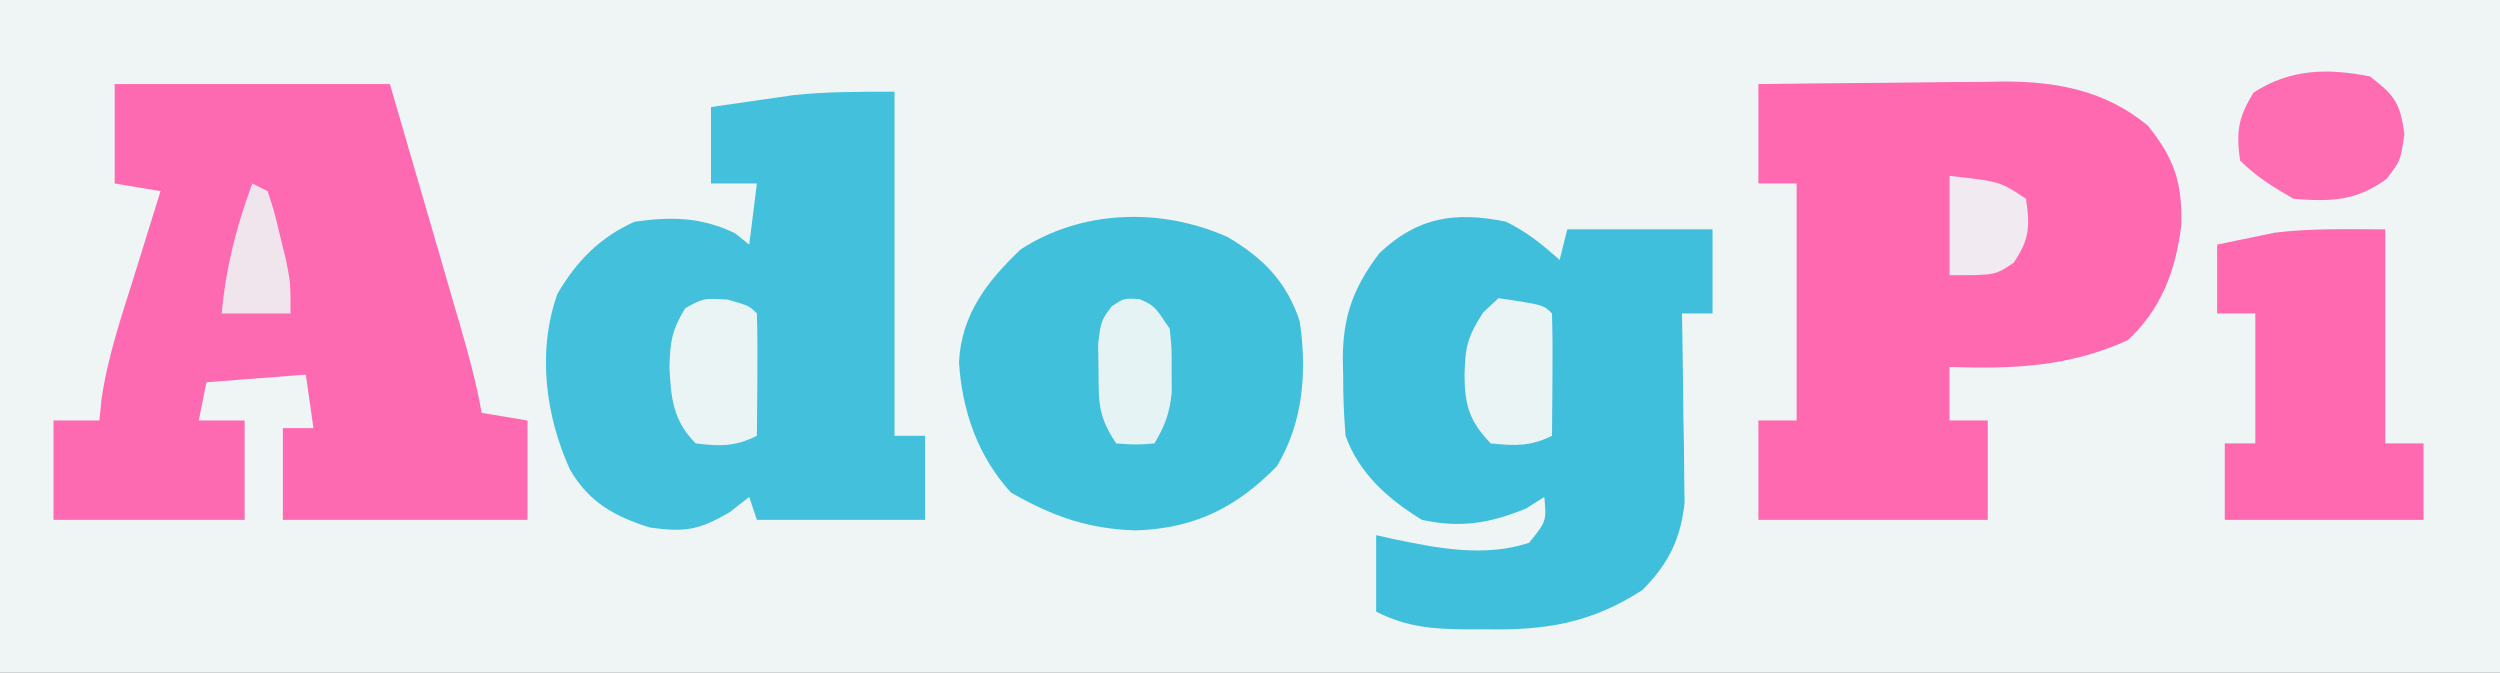 <svg id="svg" version="1.1" xmlns="http://www.w3.org/2000/svg" viewBox="0 0 327 88" style="display: block;"><rect x="0" y="0" width="327" height="88" fill="#333333" stroke="none"/><path d="M0 0 C107.91 0 215.82 0 327 0 C327 29.04 327 58.08 327 88 C219.09 88 111.18 88 0 88 C0 58.96 0 29.92 0 0 Z " transform="translate(0,0)" style="fill: #EFF4F5;"/><path d="M0 0 C11.88 0 23.76 0 36 0 C37.55 5.32 39.099 10.64 40.645 15.961 C41.171 17.77 41.697 19.579 42.225 21.387 C42.984 23.991 43.74 26.595 44.496 29.199 C44.732 30.005 44.967 30.81 45.21 31.64 C46.3 35.408 47.318 39.131 48 43 C50.97 43.495 50.97 43.495 54 44 C54 48.29 54 52.58 54 57 C43.44 57 32.88 57 22 57 C22 53.04 22 49.08 22 45 C23.32 45 24.64 45 26 45 C25.505 41.535 25.505 41.535 25 38 C18.565 38.495 18.565 38.495 12 39 C11.67 40.65 11.34 42.3 11 44 C12.98 44 14.96 44 17 44 C17 48.29 17 52.58 17 57 C8.75 57 0.5 57 -8 57 C-8 52.71 -8 48.42 -8 44 C-6.02 44 -4.04 44 -2 44 C-1.908 43.091 -1.817 42.182 -1.723 41.246 C-0.929 35.689 0.888 30.404 2.562 25.062 C2.892 23.997 3.221 22.932 3.561 21.834 C4.369 19.221 5.182 16.61 6 14 C3.03 13.505 3.03 13.505 0 13 C0 8.71 0 4.42 0 0 Z " transform="translate(15,11)" style="fill: #FE6AB1;"/><path d="M0 0 C5.389 -0.075 10.778 -0.129 16.168 -0.165 C17.998 -0.18 19.828 -0.2 21.658 -0.226 C24.302 -0.263 26.946 -0.28 29.59 -0.293 C30.8 -0.316 30.8 -0.316 32.034 -0.34 C39.091 -0.342 45.417 0.857 50.938 5.438 C54.446 9.797 55.459 12.952 55.312 18.488 C54.576 24.404 52.701 29.417 48.312 33.5 C40.631 36.978 33.351 37.281 25 37 C25 39.31 25 41.62 25 44 C26.65 44 28.3 44 30 44 C30 48.29 30 52.58 30 57 C20.1 57 10.2 57 0 57 C0 52.71 0 48.42 0 44 C1.65 44 3.3 44 5 44 C5 33.77 5 23.54 5 13 C3.35 13 1.7 13 0 13 C0 8.71 0 4.42 0 0 Z " transform="translate(230,11)" style="fill: #FE69B0;"/><path d="M0 0 C0 14.85 0 29.7 0 45 C1.32 45 2.64 45 4 45 C4 48.63 4 52.26 4 56 C-3.26 56 -10.52 56 -18 56 C-18.33 55.01 -18.66 54.02 -19 53 C-19.846 53.66 -20.691 54.32 -21.562 55 C-25.601 57.35 -27.4 57.635 -32 57 C-36.653 55.525 -39.936 53.716 -42.438 49.438 C-45.664 42.339 -46.756 33.957 -44.094 26.441 C-41.557 22.141 -38.596 19.081 -34 17 C-29.17 16.324 -25.303 16.375 -20.875 18.5 C-20.256 18.995 -19.637 19.49 -19 20 C-18.67 17.36 -18.34 14.72 -18 12 C-19.98 12 -21.96 12 -24 12 C-24 8.7 -24 5.4 -24 2 C-21.688 1.659 -19.376 1.327 -17.062 1 C-15.775 0.814 -14.487 0.629 -13.16 0.438 C-8.795 -0.022 -4.389 0 0 0 Z " transform="translate(117,12)" style="fill: #42C0DC;"/><path d="M0 0 C2.794 1.404 4.635 2.898 7 5 C7.33 3.68 7.66 2.36 8 1 C14.27 1 20.54 1 27 1 C27 4.63 27 8.26 27 12 C25.68 12 24.36 12 23 12 C23.016 12.817 23.031 13.634 23.048 14.475 C23.11 18.192 23.149 21.908 23.188 25.625 C23.213 26.91 23.238 28.195 23.264 29.52 C23.273 30.763 23.283 32.007 23.293 33.289 C23.309 34.431 23.324 35.572 23.341 36.749 C22.841 41.521 21.193 44.807 17.812 48.188 C11.081 52.525 5.137 53.467 -2.688 53.312 C-3.516 53.316 -4.344 53.319 -5.197 53.322 C-9.566 53.284 -13.027 53.031 -17 51 C-17 47.7 -17 44.4 -17 41 C-15.966 41.234 -15.966 41.234 -14.91 41.473 C-8.994 42.698 -2.899 43.932 3 42 C5.277 39.185 5.277 39.185 5 36 C4.216 36.495 3.433 36.99 2.625 37.5 C-2.088 39.45 -5.977 40.097 -11 39 C-15.38 36.337 -19.257 32.914 -21 28 C-21.218 25.328 -21.325 22.794 -21.312 20.125 C-21.329 19.43 -21.345 18.735 -21.361 18.02 C-21.367 12.349 -19.956 8.583 -16.562 4.102 C-11.569 -0.617 -6.694 -1.362 0 0 Z " transform="translate(197,29)" style="fill: #40BFDC;"/><path d="M0 0 C4.668 2.753 7.697 5.813 9.438 11 C10.412 17.553 9.925 24.244 6.438 30 C1.112 35.447 -4.399 38.134 -12 38.375 C-18.316 38.184 -22.88 36.524 -28.312 33.438 C-32.641 28.748 -34.729 22.72 -35.125 16.375 C-34.816 10.143 -31.455 5.798 -27.062 1.625 C-19.053 -3.581 -8.697 -3.878 0 0 Z " transform="translate(160.562,31)" style="fill: #41C0DC;"/><path d="M0 0 C0 9.24 0 18.48 0 28 C1.65 28 3.3 28 5 28 C5 31.3 5 34.6 5 38 C-3.58 38 -12.16 38 -21 38 C-21 34.7 -21 31.4 -21 28 C-19.68 28 -18.36 28 -17 28 C-17 22.39 -17 16.78 -17 11 C-18.65 11 -20.3 11 -22 11 C-22 8.03 -22 5.06 -22 2 C-20.399 1.653 -18.794 1.323 -17.188 1 C-16.294 0.814 -15.401 0.629 -14.48 0.438 C-9.689 -0.165 -4.829 0 0 0 Z " transform="translate(312,30)" style="fill: #FE69B0;"/><path d="M0 0 C3.22 2.499 3.913 3.392 4.5 7.5 C4 11 4 11 2.188 13.375 C-1.75 16.3 -5.213 16.406 -10 16 C-12.608 14.503 -14.87 13.13 -17 11 C-17.518 7.203 -17.259 5.426 -15.25 2.125 C-10.48 -0.994 -5.553 -1.108 0 0 Z " transform="translate(310,10)" style="fill: #FE6CB2;"/><path d="M0 0 C5.875 0.875 5.875 0.875 7 2 C7.073 4.697 7.092 7.367 7.062 10.062 C7.058 10.821 7.053 11.58 7.049 12.361 C7.037 14.241 7.019 16.12 7 18 C4.171 19.414 2.126 19.319 -1 19 C-3.781 16.141 -4.431 14.004 -4.438 10.062 C-4.344 6.326 -4.085 5.132 -2 1.875 C-1.34 1.256 -0.68 0.637 0 0 Z " transform="translate(196,39)" style="fill: #EBF4F5;"/><path d="M0 0 C2.812 0.812 2.812 0.812 3.812 1.812 C3.886 4.509 3.905 7.179 3.875 9.875 C3.87 10.634 3.866 11.392 3.861 12.174 C3.85 14.053 3.832 15.933 3.812 17.812 C0.951 19.243 -1.028 19.199 -4.188 18.812 C-7.178 15.822 -7.439 12.813 -7.625 8.75 C-7.51 5.412 -7.322 4.035 -5.562 1.125 C-3.188 -0.188 -3.188 -0.188 0 0 Z " transform="translate(95.188,39.188)" style="fill: #EBF4F5;"/><path d="M0 0 C1.938 0.875 1.938 0.875 3.938 3.875 C4.203 6.434 4.203 6.434 4.188 9.312 C4.193 10.26 4.198 11.207 4.203 12.184 C3.935 14.901 3.323 16.55 1.938 18.875 C-0.438 19.062 -0.438 19.062 -3.062 18.875 C-5.434 15.317 -5.361 13.595 -5.375 9.375 C-5.392 8.23 -5.409 7.086 -5.426 5.906 C-5.062 2.875 -5.062 2.875 -3.672 0.961 C-2.062 -0.125 -2.062 -0.125 0 0 Z " transform="translate(149.062,39.125)" style="fill: #E6F3F4;"/><path d="M0 0 C6.625 0.75 6.625 0.75 10 3 C10.549 6.607 10.452 8.339 8.375 11.375 C6 13 6 13 0 13 C0 8.71 0 4.42 0 0 Z " transform="translate(255,23)" style="fill: #F1EAF0;"/><path d="M0 0 C0.66 0.33 1.32 0.66 2 1 C2.852 3.582 2.852 3.582 3.625 6.812 C3.885 7.871 4.146 8.929 4.414 10.02 C5 13 5 13 5 17 C2.03 17 -0.94 17 -4 17 C-3.45 10.952 -2.096 5.694 0 0 Z " transform="translate(33,24)" style="fill: #F1E5ED;"/></svg>